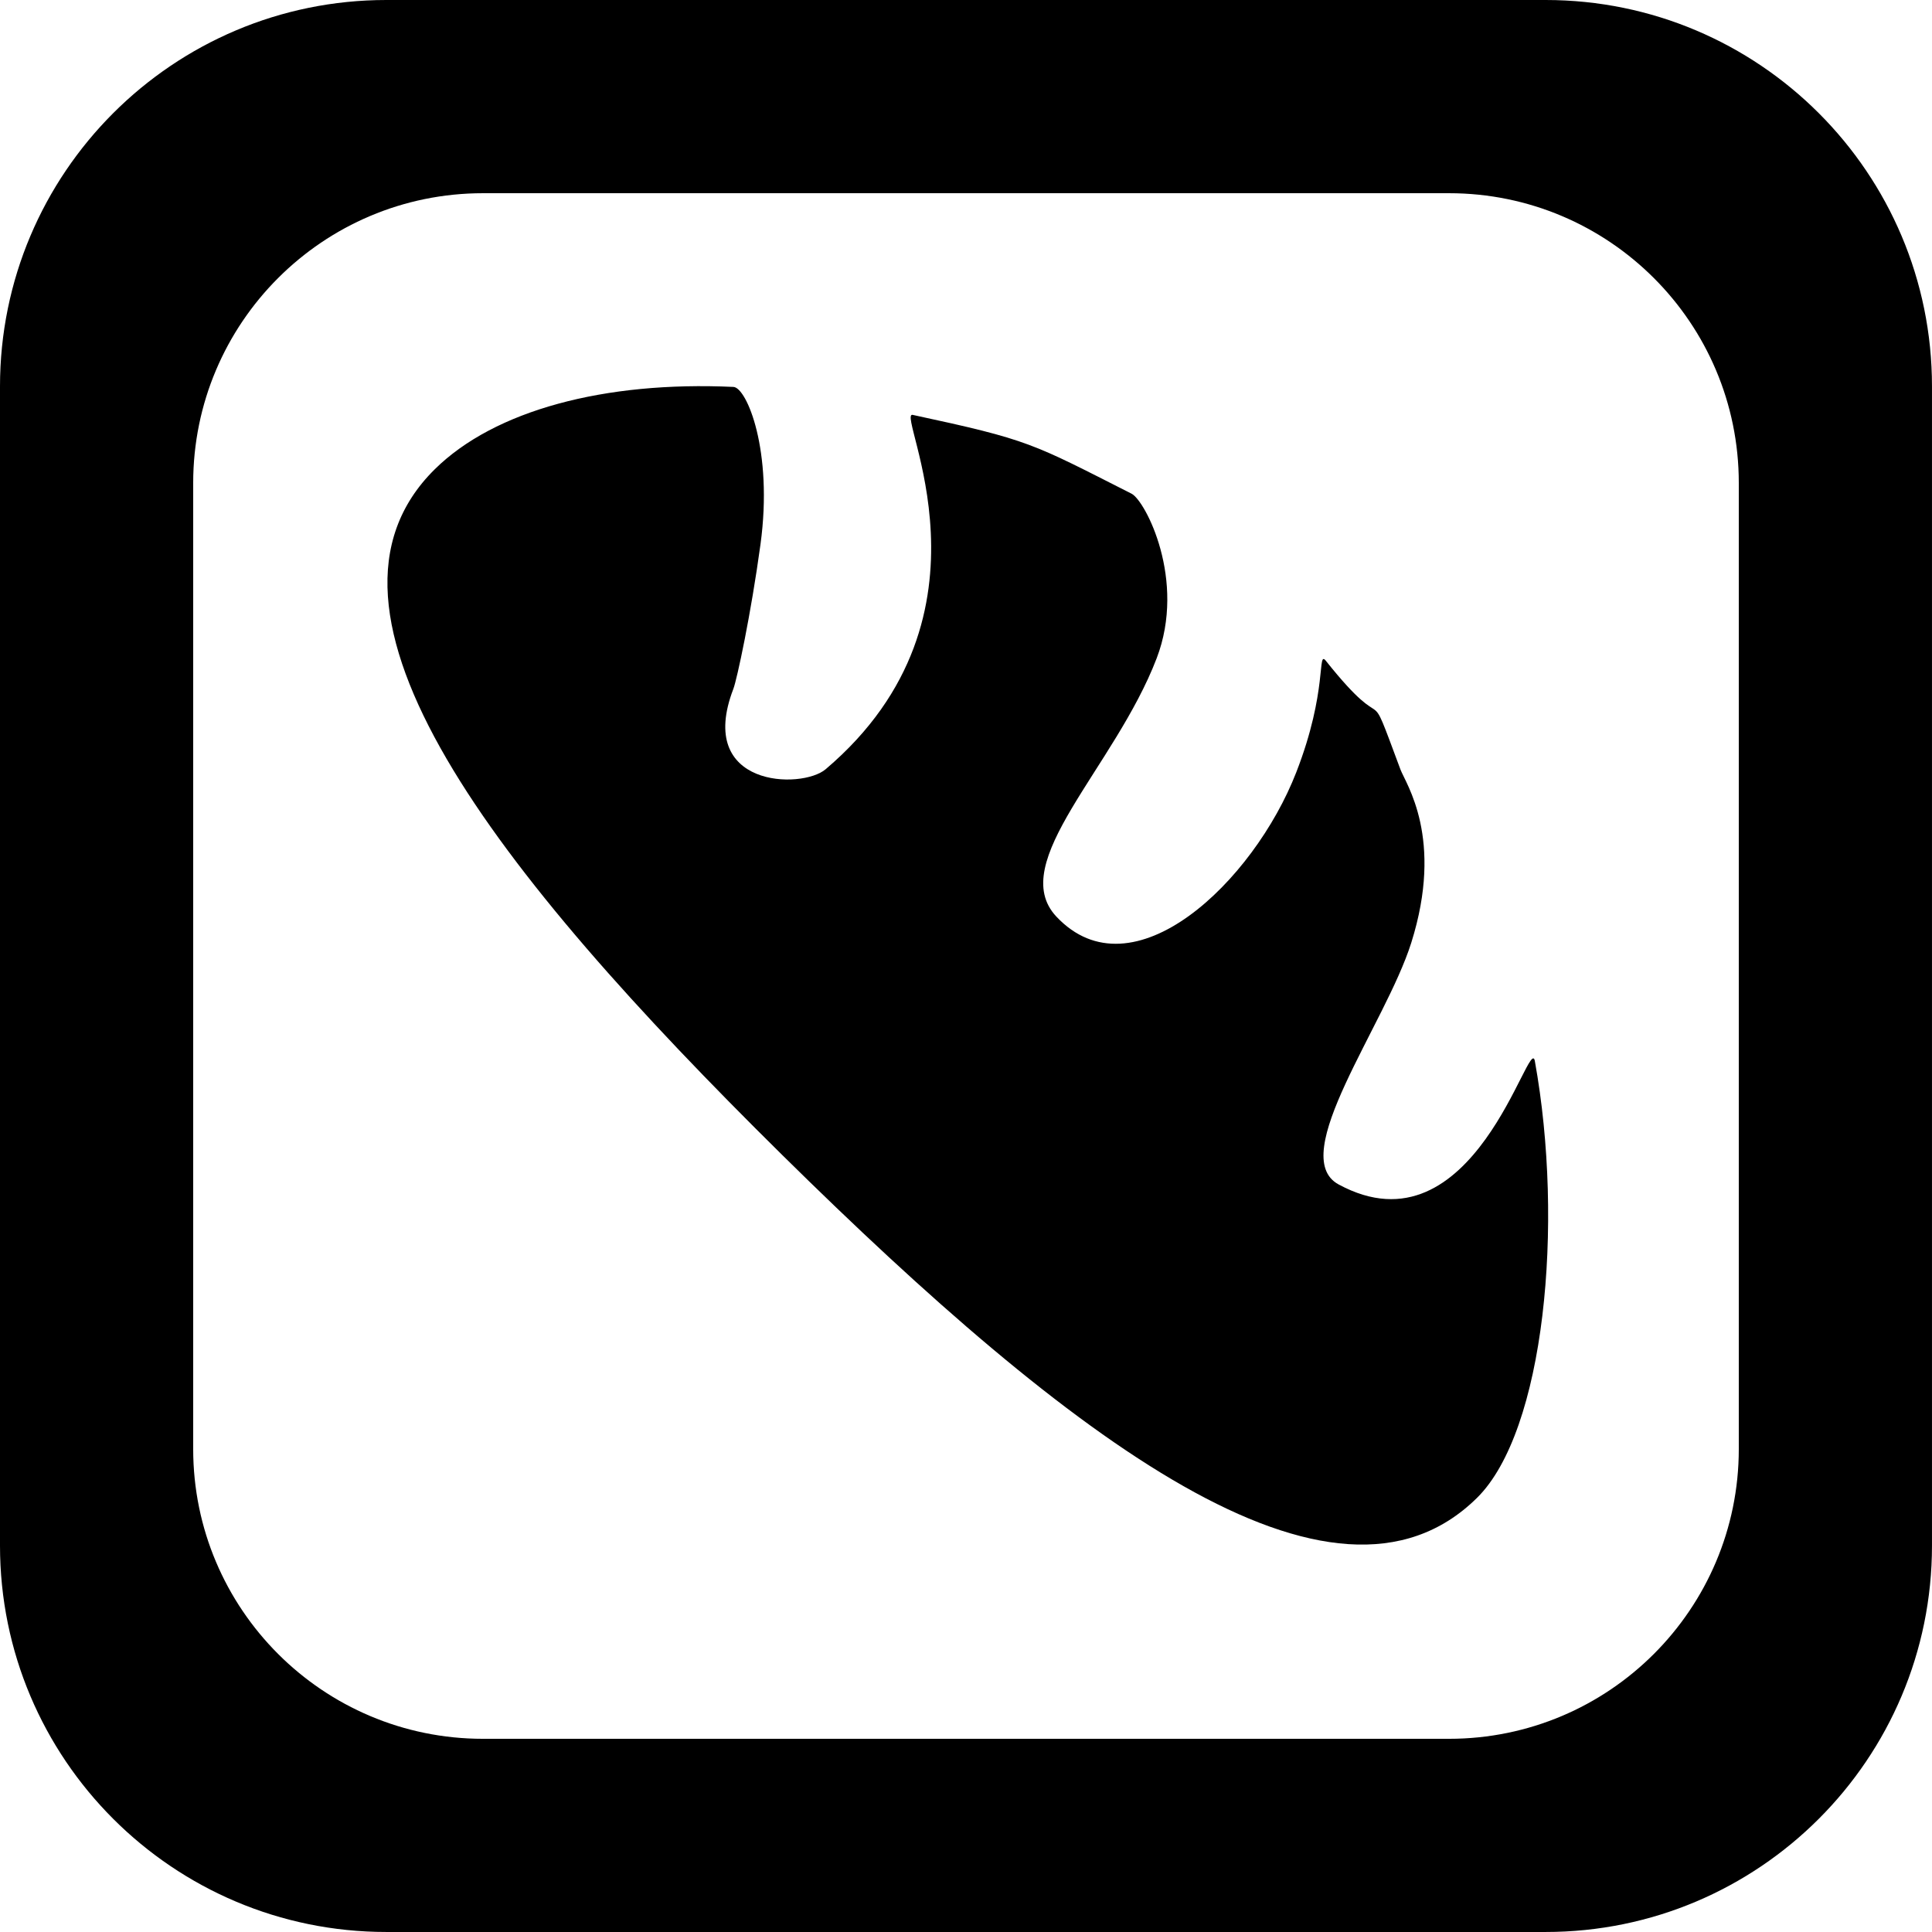 <?xml version='1.0' encoding='iso-8859-1'?>
<svg version="1.1" xmlns="http://www.w3.org/2000/svg" viewBox="0 0 137.145 137.145" xmlns:xlink="http://www.w3.org/1999/xlink" enable-background="new 0 0 137.145 137.145">
  <g>
    <g>
      <path d="m109.715,0h-82.286c-15.148,0-27.429,12.281-27.429,27.429v82.287c0,15.148 12.28,27.428 27.429,27.428h82.286c15.149,0 27.429-12.28 27.429-27.428v-82.287c0-15.148-12.28-27.429-27.429-27.429zm13.715,102.859c0,11.361-9.21,20.572-20.572,20.572h-68.572c-11.361,0-20.572-9.21-20.572-20.572v-68.572c0-11.362 9.21-20.572 20.572-20.572h68.572c11.361,0 20.572,9.21 20.572,20.572v68.572zm-28.407-18.78c-3.734-2.021 3.32-11.332 5.157-17.156 2.343-7.43-0.395-11.301-0.768-12.302-2.609-7.001-0.537-1.743-5.291-7.709-0.64-0.803 0.16,2.092-2.105,7.913-3.021,7.766-11.62,16.002-17.03,10.239-3.594-3.828 4.15-10.571 7.122-18.337 2.125-5.553-0.81-11.188-1.781-11.681-7.11-3.602-7.207-3.806-15.54-5.596-1.264-0.272 6.754,14.181-6.178,25.155-1.7,1.443-9.24,1.306-6.551-5.704 0.26-0.678 1.251-5.306 1.927-10.268 0.908-6.67-0.985-11.123-1.92-11.167-9.151-0.426-16.964,1.662-21.2,5.843-10.215,10.082 4.231,28.515 24.661,48.678 20.43,20.163 39.108,34.42 49.323,24.339 4.794-4.731 6.201-19.409 4.104-31.005-0.379-2.095-4.316,13.962-13.93,8.758z"/>
    </g>
  </g>
</svg>
